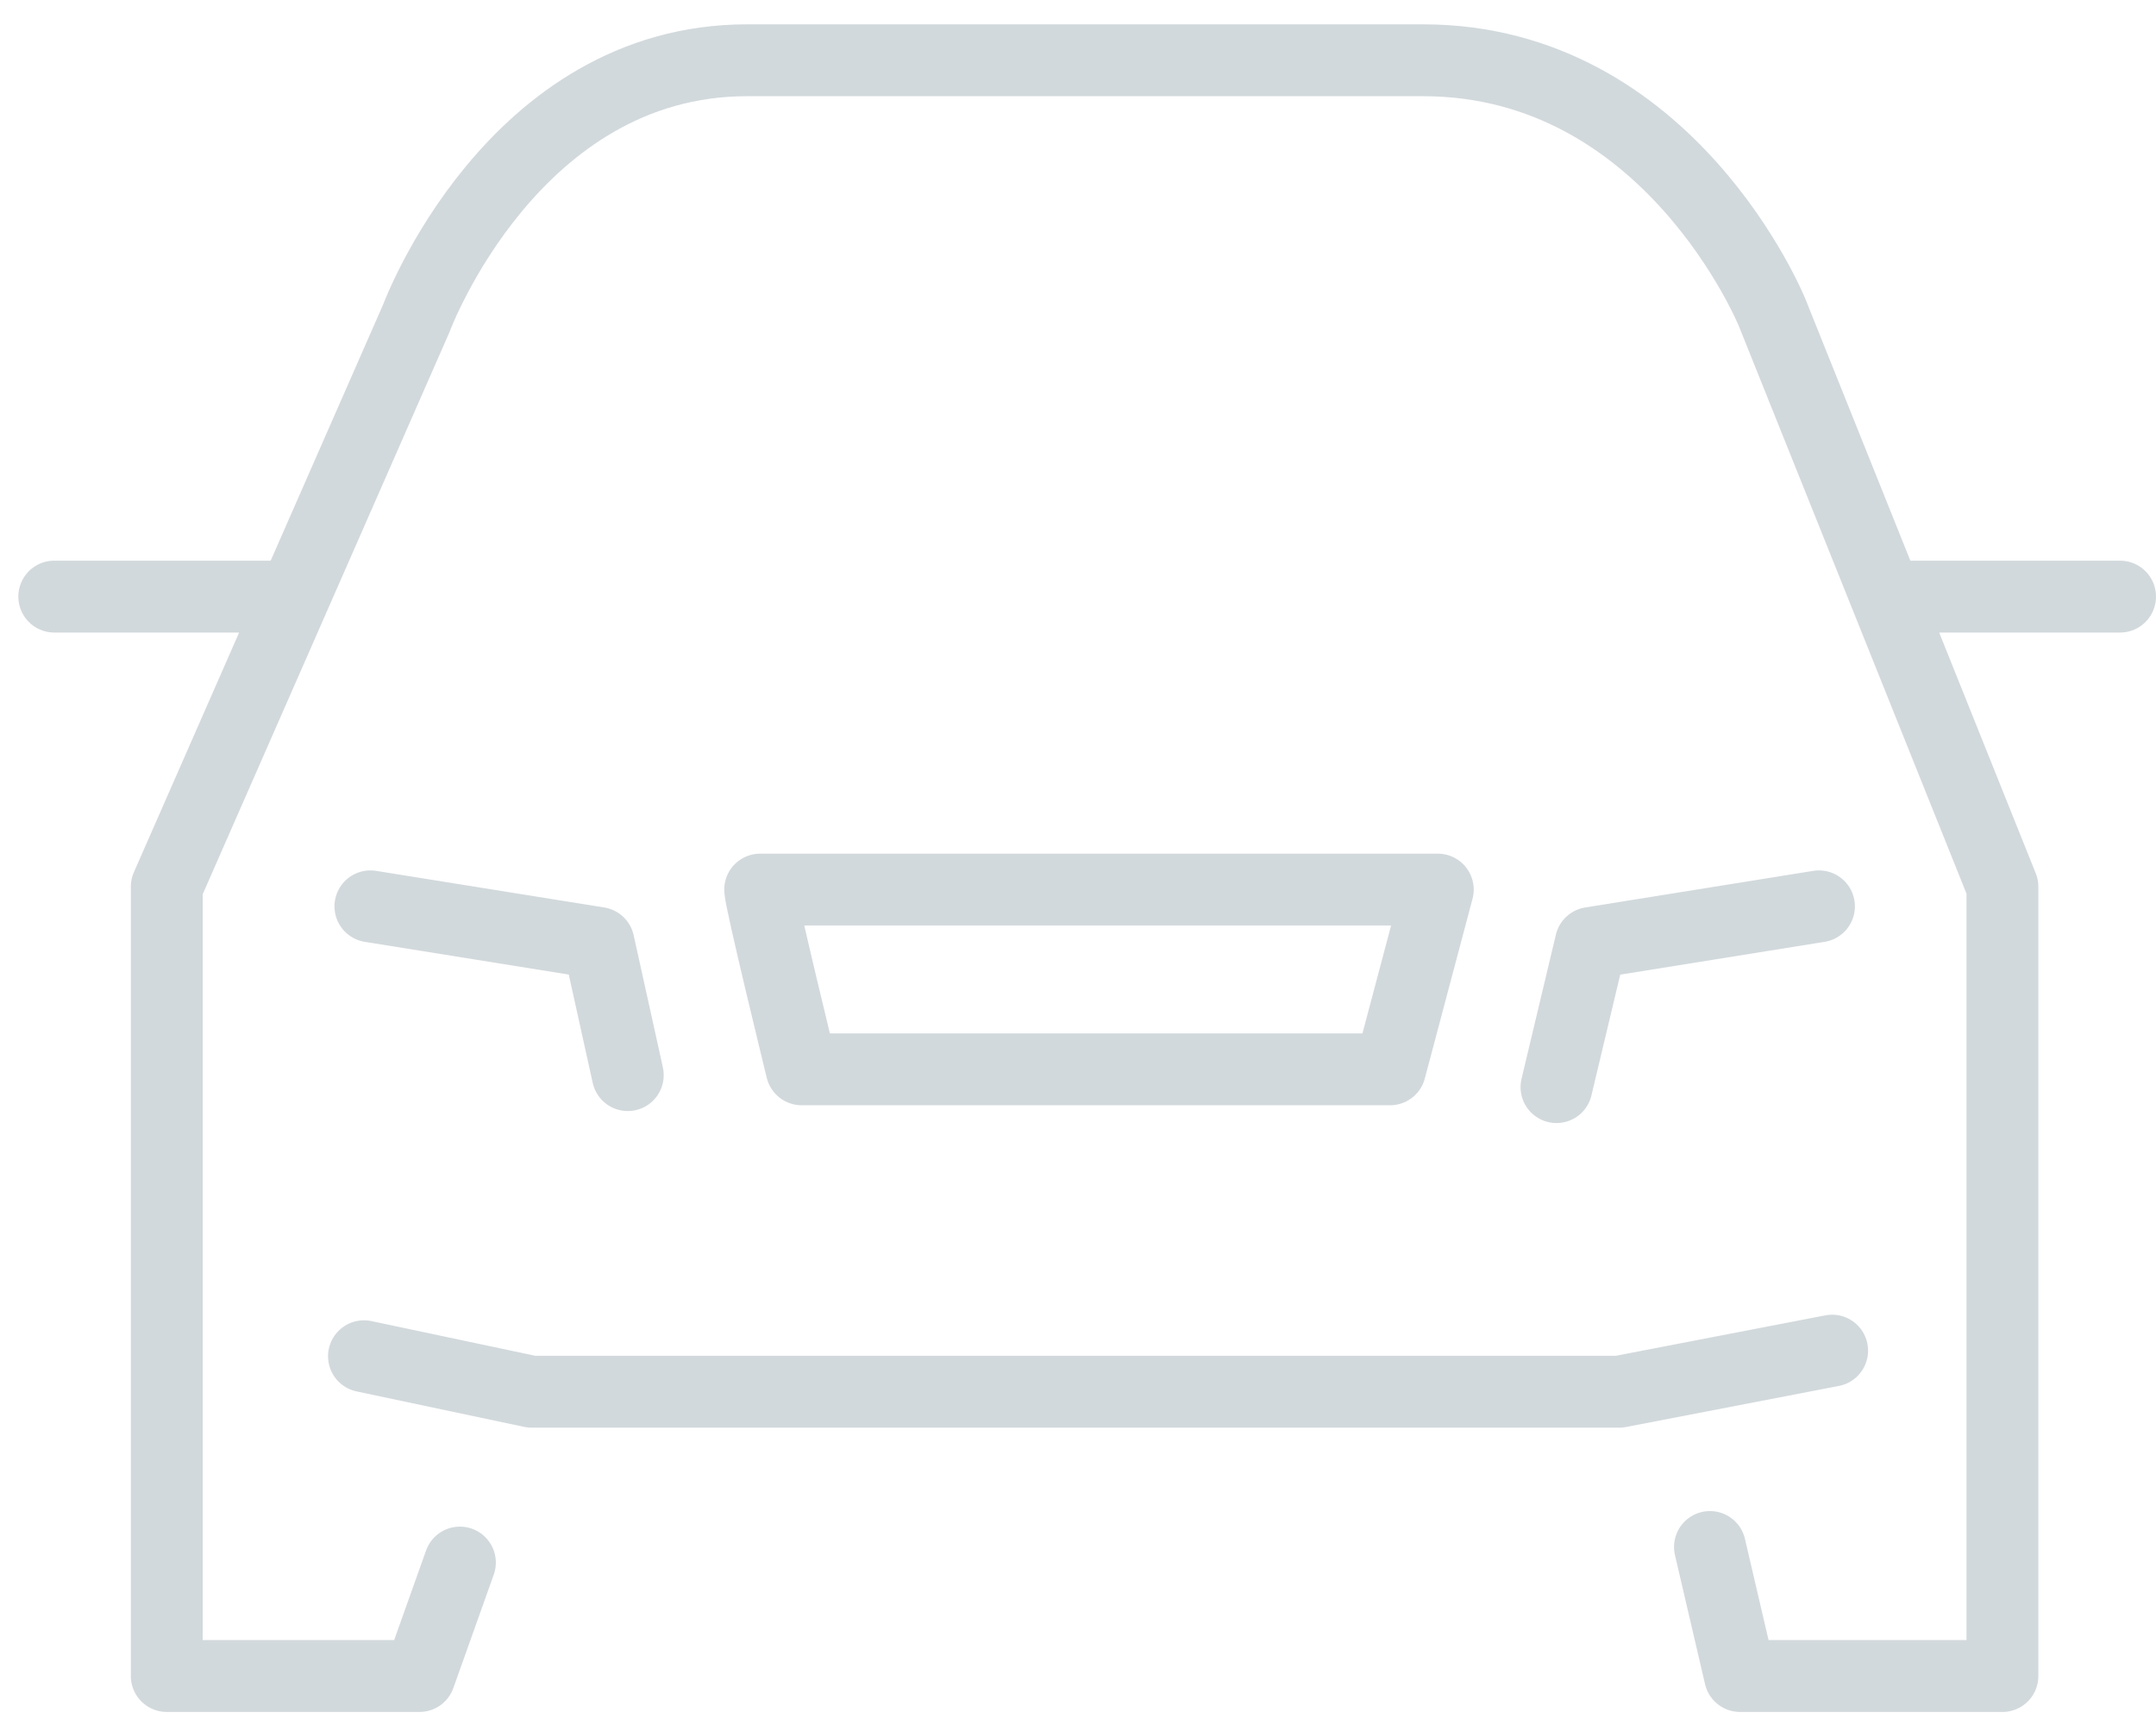 <?xml version="1.0" encoding="UTF-8" standalone="no"?>
<svg width="60px" height="48px" viewBox="0 0 60 48" version="1.1" xmlns="http://www.w3.org/2000/svg" xmlns:xlink="http://www.w3.org/1999/xlink" xmlns:sketch="http://www.bohemiancoding.com/sketch/ns">
    <!-- Generator: Sketch 3.4.1 (15681) - http://www.bohemiancoding.com/sketch -->
    <title>Untitled</title>
    <desc>Created with Sketch.</desc>
    <defs></defs>
    <g id="Page-1" stroke="none" stroke-width="1" fill="none" fill-rule="evenodd" sketch:type="MSPage">
        <g id="Icons/Vehicle/Car/58-grey" sketch:type="MSLayerGroup" transform="translate(1, 1)" stroke="#D2D9DC" stroke-width="2" stroke-linecap="round" stroke-linejoin="round">
            <path d="M11.799,42.48 L10.674,45.637 L3.641,45.637 L3.641,23.674 L10.588,7.852 C10.588,7.852 13.25,0.677 19.792,0.677 L38.602,0.677 C45.472,0.677 48.32,7.704 48.32,7.704 L54.726,23.674 L54.726,45.637 L47.424,45.637 L46.587,42.047 M9.129,36.739 L13.798,37.727 L44.058,37.727 L49.987,36.583 M6.817,15.601 L0.51,15.601 M51.693,15.601 L58,15.601 M9.308,24.22 L15.658,25.239 L16.471,28.916 M49.621,24.22 L43.272,25.239 L42.316,29.25 M21.31,28.755 L37.685,28.755 L39.013,23.754 L20.155,23.754 C20.155,24.043 21.31,28.755 21.31,28.755 Z" id="Car-Light-Grey-57px" sketch:type="MSShapeGroup"></path>
        </g>
    </g>
</svg>